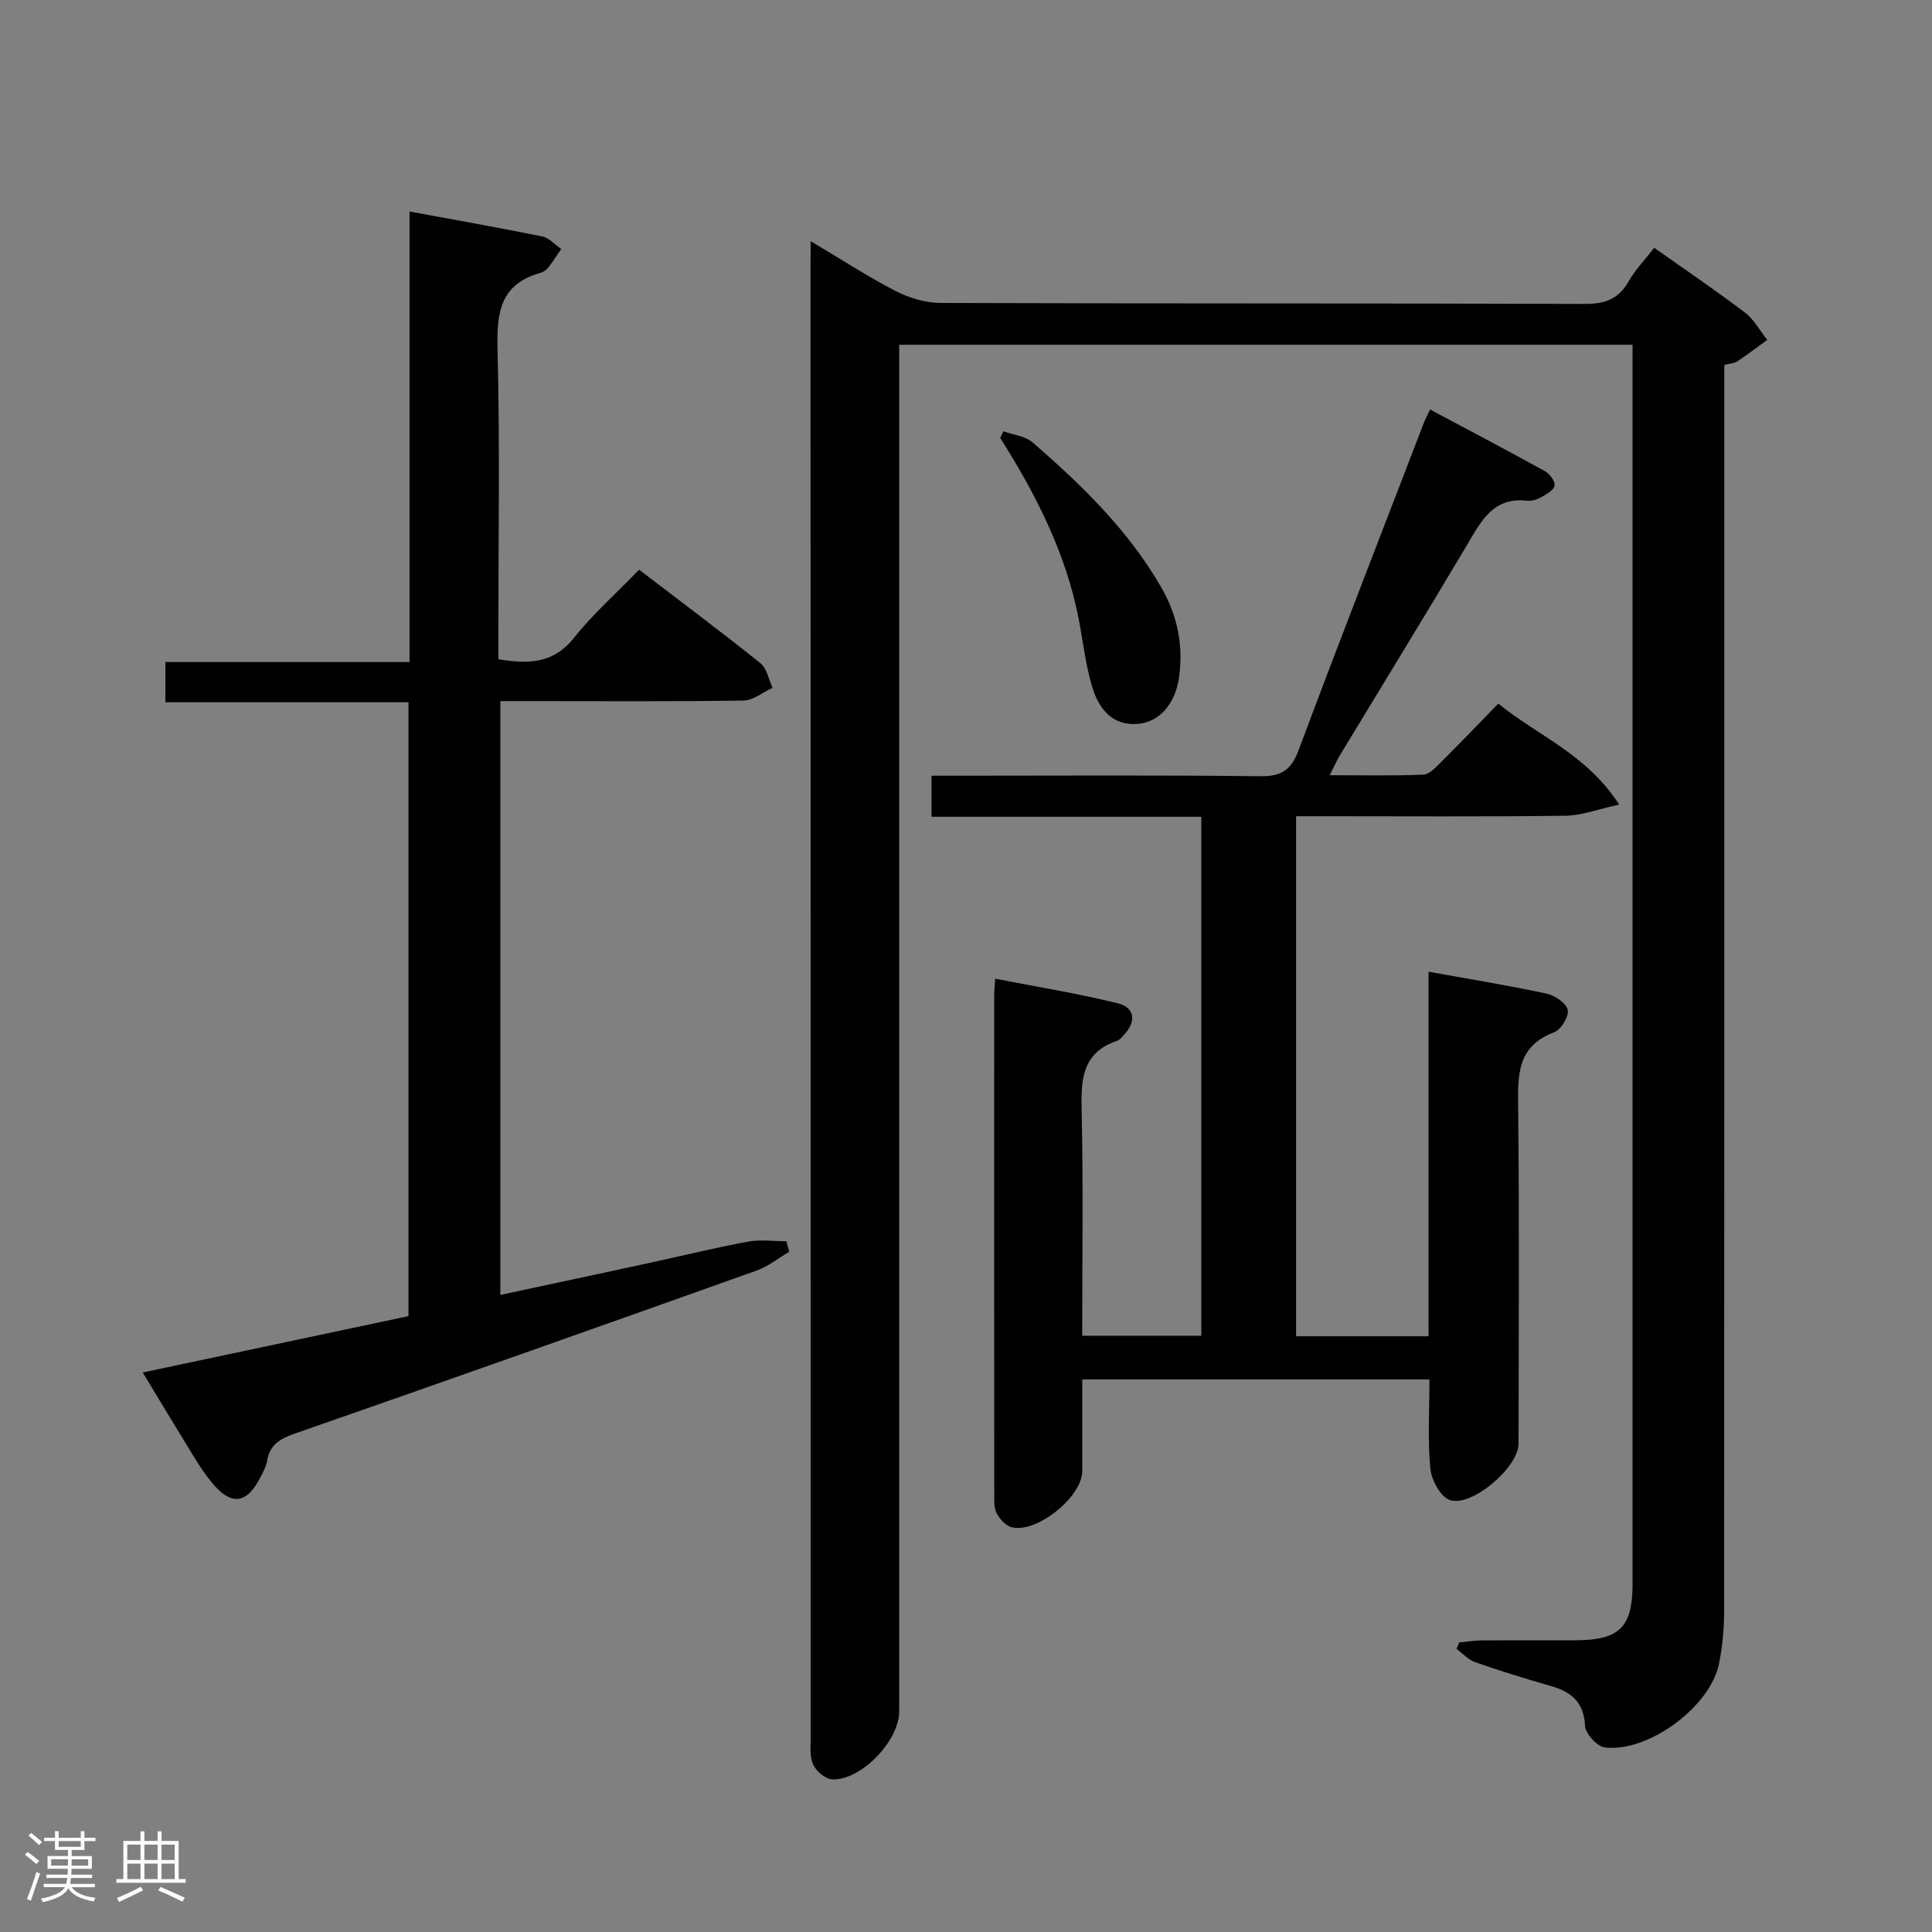 <svg enable-background="new 0 0 400 400" viewBox="0 0 400 400" xmlns="http://www.w3.org/2000/svg"><rect x="0" y="0" width="400" height="400" fill="#808080" stroke="none"/><path d="m5.17 384 .55-.58c.85.61 1.65 1.24 2.4 1.87l-.59.64c-.83-.73-1.62-1.38-2.36-1.93m1.22 9.53-.82-.34c.71-1.76 1.37-3.64 1.98-5.63.24.13.5.25.76.36-.6 1.67-1.24 3.54-1.92 5.61m-.5-13.5.57-.54c.56.44 1.31 1.06 2.26 1.87l-.64.64c-.68-.66-1.41-1.32-2.19-1.97m3.25.46h2.24v-1.36h.77v1.36h4.57v-1.36h.76v1.36h2.28v.69h-2.28v1.84h-2.64v1.26h4.18v2.64h-4.21c0 .45-.02.86-.05 1.21h4.32v.69h-4.38c-.04.34-.1.75-.19 1.22h5.15v.69h-4.82c.87 1.19 2.51 1.92 4.93 2.19-.17.31-.3.57-.37.76-2.77-.49-4.52-1.41-5.26-2.76-.56 1.26-2.3 2.23-5.24 2.9-.12-.24-.26-.48-.43-.72 2.73-.55 4.38-1.34 4.96-2.38h-4.38v-.69h4.65c.1-.38.17-.79.21-1.22h-4.32v-.69h4.4c.03-.34.05-.75.05-1.21h-4.2v-2.64h4.23v-1.26h-2.69v-1.84h-2.24zm1.46 4.46v1.29h3.45c.01-.4.02-.57.01-.53v-.32-.45h-3.46zm1.55-2.59h4.57v-1.19h-4.57zm6.11 2.59h-3.42v.77c-.02.19-.01.37-.02.53h3.44z" fill="#fcfafa"/><path d="m32.63 379.16h.82v1.98h3.54v7.89h1.46v.78h-14.37v-.78h1.46v-7.89h3.54v-1.98h.82v1.98h2.73zm-3.49 11.48.5.73c-1.61.82-3.28 1.63-5 2.41-.13-.27-.28-.55-.44-.82 1.75-.72 3.4-1.49 4.94-2.32m-2.78-5.55h2.73v-3.18h-2.73zm0 3.95h2.73v-3.2h-2.73zm3.54-3.95h2.73v-3.18h-2.73zm0 3.95h2.73v-3.2h-2.73zm7.89 4.68c-1.84-.92-3.51-1.7-5.02-2.32l.45-.73c1.89.8 3.57 1.55 5.04 2.23zm-1.62-11.81h-2.73v3.18h2.73zm-2.73 7.13h2.73v-3.2h-2.73z" fill="#fcfafa"/><g fill="#010102"><path d="m167.83 49.93c6.47 3.84 11.88 7.38 17.6 10.32 2.81 1.44 6.19 2.46 9.32 2.47 44.5.16 89 .05 133.49.2 4.15.01 6.89-1.06 8.95-4.66 1.38-2.42 3.39-4.49 5.3-6.96 6.41 4.54 12.72 8.82 18.79 13.42 1.88 1.43 3.09 3.74 4.61 5.65-2.07 1.5-4.11 3.06-6.24 4.47-.63.42-1.53.42-2.65.71v6.04c0 84 .01 167.99-.04 251.99 0 3.63-.34 7.33-1.06 10.89-1.78 8.86-14.61 18.4-23.64 17.32-1.59-.19-4.01-2.84-4.09-4.44-.24-4.95-2.83-7.07-7.12-8.29-5.26-1.5-10.5-3.13-15.67-4.94-1.42-.5-2.55-1.81-3.82-2.74.19-.44.38-.89.56-1.33 1.56-.15 3.13-.41 4.69-.42 6.5-.05 13 0 19.5-.03 8.96-.04 11.68-2.72 11.69-11.56.01-42.5 0-85 0-127.49 0-41 0-82 0-122.99 0-1.96 0-3.93 0-6.18-50.67 0-100.91 0-151.83 0v6.45 276.49c0 6.11-7.93 14.38-13.91 14.07-1.38-.07-3.2-1.63-3.87-2.98-.75-1.52-.55-3.57-.55-5.39-.02-101.66-.02-203.32-.02-304.99.01-1.34.01-2.66.01-5.1z"/><path d="m296.07 84.78c8.11 4.33 16.01 8.47 23.81 12.78.98.54 2.15 2.12 1.98 2.98-.18.96-1.7 1.8-2.8 2.42-.83.47-1.94.82-2.87.71-7.05-.82-9.53 4.23-12.45 9.15-8.66 14.58-17.54 29.03-26.32 43.54-.66 1.09-1.17 2.26-2.12 4.14 6.88 0 13.15.14 19.4-.12 1.22-.05 2.52-1.47 3.55-2.49 3.9-3.87 7.7-7.84 11.96-12.22 8.1 6.64 18.19 10.36 25.03 20.91-4.42.96-7.78 2.27-11.15 2.31-16.66.22-33.32.1-49.98.1-1.81 0-3.62 0-5.77 0v107.67h27.43c0-25 0-49.9 0-75.48 8.56 1.55 16.52 2.84 24.4 4.53 1.72.37 4.09 1.95 4.41 3.37.3 1.33-1.38 4.11-2.8 4.64-7.82 2.92-7.53 9.04-7.46 15.75.25 23.16.11 46.32.08 69.47 0 4.88-9.9 13.32-14.33 11.58-1.93-.76-3.72-4.18-3.94-6.54-.56-5.94-.18-11.96-.18-18.38-23.95 0-47.63 0-71.88 0 0 6.41.01 12.69 0 18.98-.01 5.35-9.53 13.01-14.68 11.6-1.21-.33-2.41-1.69-3.04-2.88-.58-1.09-.5-2.58-.5-3.9-.02-34.49-.02-68.98-.01-103.46 0-.81.1-1.63.2-3.31 8.67 1.69 17.09 3.05 25.34 5.08 3.6.88 3.91 3.73 1.37 6.5-.45.49-.92 1.09-1.51 1.29-7.36 2.51-7.44 8.24-7.29 14.73.34 15.3.11 30.62.11 46.32h24.66c0-35.67 0-71.25 0-107.45-18.53 0-37.08 0-55.86 0 0-3.02 0-5.43 0-8.5h6.09c20.66 0 41.32-.14 61.98.11 4.4.05 6.4-1.3 7.93-5.4 8.44-22.56 17.18-45 25.83-67.49.34-.89.79-1.75 1.38-3.04z"/><path d="m84.57 272.49c0-42.4 0-84.49 0-127.09-16.76 0-33.35 0-50.33 0 0-2.89 0-5.29 0-8.33h50.55c0-31.35 0-62.09 0-93.28 9.6 1.78 18.57 3.35 27.49 5.17 1.42.29 2.62 1.7 3.91 2.59-.9 1.3-1.73 2.65-2.71 3.88-.39.5-1.04.92-1.65 1.09-8.46 2.37-9.01 8.47-8.82 16.06.51 19.49.17 38.99.17 58.49v5.42c6.34 1.05 11.44.87 15.65-4.42 3.91-4.93 8.7-9.17 13.49-14.12 8.64 6.61 16.99 12.84 25.12 19.36 1.34 1.07 1.7 3.37 2.51 5.09-2 .92-3.98 2.61-6 2.64-14.83.23-29.66.12-44.5.12-1.82 0-3.63 0-5.86 0v122.94c10.46-2.24 20.64-4.41 30.83-6.62 6.81-1.47 13.58-3.14 20.42-4.41 2.57-.48 5.31-.08 7.97-.08.2.73.39 1.45.59 2.18-2.26 1.32-4.38 3.05-6.81 3.91-31.75 11.32-63.53 22.57-95.36 33.66-3.11 1.08-5.37 2.26-5.93 5.72-.18 1.12-.77 2.19-1.29 3.23-2.9 5.73-6.09 6.16-10.13 1.29-1.27-1.53-2.4-3.2-3.44-4.89-3.56-5.78-7.05-11.6-10.89-17.93 18.64-3.95 36.74-7.79 55.02-11.67z"/><path d="m207.75 89.3c2.04.74 4.53.97 6.06 2.31 10.18 8.85 19.84 18.2 26.65 30.06 3.35 5.83 4.59 12.03 3.63 18.68-.78 5.37-4.06 9.22-8.65 9.54-5.24.36-7.94-3.23-9.26-7.51-1.4-4.55-1.92-9.38-2.82-14.08-2.64-13.73-8.88-25.93-16.28-37.64.22-.45.45-.91.67-1.36z"/></g></svg>